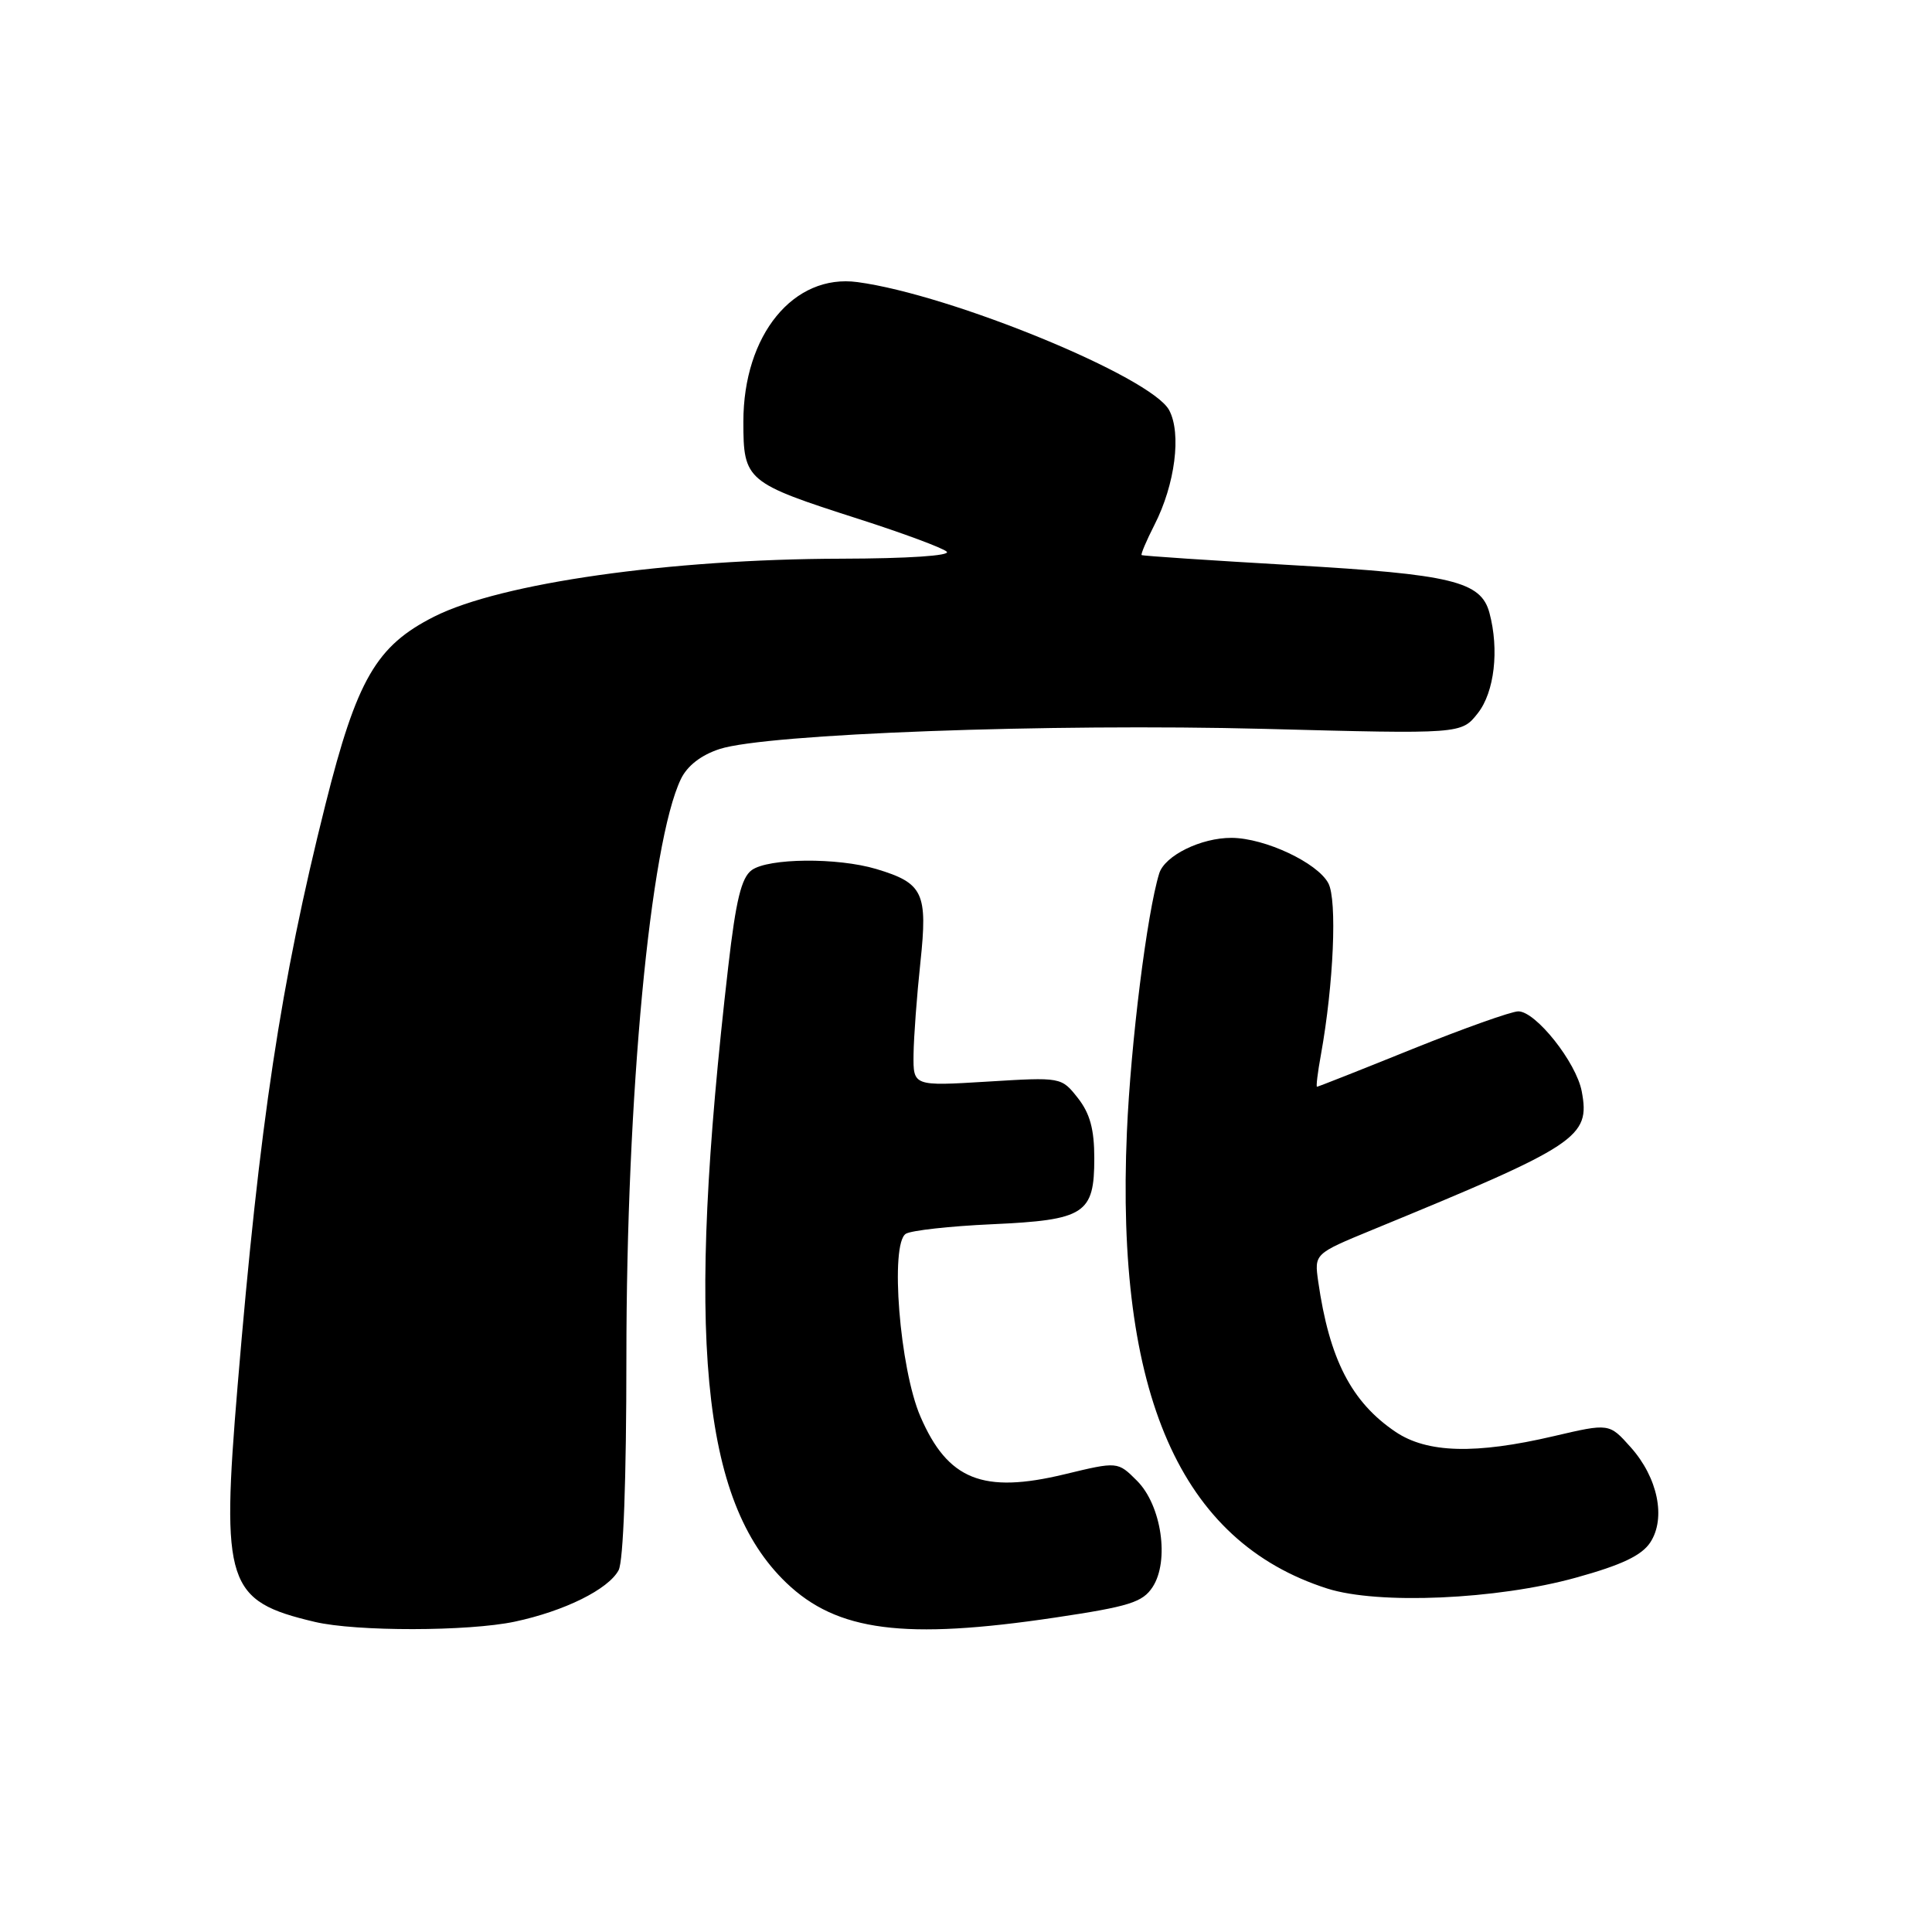 <?xml version="1.0" encoding="UTF-8" standalone="no"?>
<!DOCTYPE svg PUBLIC "-//W3C//DTD SVG 1.1//EN" "http://www.w3.org/Graphics/SVG/1.1/DTD/svg11.dtd" >
<svg xmlns="http://www.w3.org/2000/svg" xmlns:xlink="http://www.w3.org/1999/xlink" version="1.1" viewBox="0 0 256 256">
 <g >
 <path fill="currentColor"
d=" M 68.20 214.88 C 74.79 213.48 80.61 210.60 81.97 208.06 C 82.60 206.87 83.00 196.05 83.00 179.94 C 83.00 145.16 86.15 111.72 90.22 103.23 C 91.06 101.48 92.89 100.05 95.35 99.25 C 101.52 97.23 139.11 95.84 167.57 96.58 C 193.64 97.27 193.64 97.27 195.82 94.50 C 198.02 91.71 198.67 86.10 197.36 81.21 C 196.24 77.03 192.38 76.10 171.32 74.89 C 160.42 74.26 151.39 73.66 151.27 73.55 C 151.14 73.45 151.90 71.65 152.97 69.55 C 155.71 64.19 156.57 57.43 154.92 54.35 C 152.56 49.94 126.04 39.04 113.62 37.38 C 105.15 36.24 98.50 44.38 98.50 55.88 C 98.50 63.69 98.85 63.98 113.85 68.79 C 119.71 70.67 124.93 72.61 125.45 73.10 C 126.01 73.63 120.32 74.01 111.45 74.03 C 88.71 74.08 66.34 77.26 57.54 81.70 C 49.85 85.58 47.28 90.02 43.12 106.61 C 37.19 130.24 34.39 148.76 31.48 183.67 C 29.29 209.93 30.02 212.15 41.72 214.91 C 47.20 216.20 62.04 216.18 68.20 214.88 Z  M 139.85 214.33 C 149.63 212.87 151.40 212.31 152.72 210.30 C 154.99 206.84 153.91 199.46 150.66 196.21 C 148.10 193.65 148.10 193.65 141.06 195.35 C 130.23 197.96 125.59 196.10 121.96 187.70 C 119.21 181.35 117.90 164.80 120.03 163.48 C 120.75 163.04 125.87 162.47 131.41 162.22 C 143.76 161.66 145.00 160.86 145.00 153.48 C 145.00 149.64 144.43 147.54 142.82 145.49 C 140.63 142.72 140.63 142.72 130.82 143.32 C 121.00 143.92 121.00 143.92 121.05 139.71 C 121.08 137.39 121.49 131.90 121.96 127.50 C 122.94 118.29 122.34 117.02 116.12 115.15 C 110.96 113.61 101.81 113.69 99.60 115.30 C 98.24 116.30 97.51 119.27 96.50 128.05 C 90.84 177.05 92.89 198.88 104.18 209.72 C 110.90 216.17 119.81 217.32 139.85 214.33 Z  M 208.81 209.05 C 214.89 207.37 217.53 206.11 218.67 204.38 C 220.78 201.16 219.67 195.78 216.06 191.75 C 213.23 188.58 213.23 188.58 205.87 190.30 C 195.52 192.72 189.11 192.55 184.92 189.73 C 179.07 185.78 176.15 180.12 174.67 169.81 C 174.15 166.13 174.15 166.13 181.82 162.97 C 209.16 151.73 210.73 150.70 209.59 144.62 C 208.87 140.77 203.49 134.00 201.18 134.01 C 200.25 134.02 193.93 136.27 187.13 139.01 C 180.33 141.76 174.65 144.00 174.51 144.00 C 174.37 144.00 174.60 142.09 175.03 139.75 C 176.71 130.44 177.20 119.24 176.01 117.03 C 174.56 114.31 167.61 111.05 163.20 111.02 C 159.15 111.00 154.33 113.37 153.60 115.74 C 151.98 121.01 149.83 138.19 149.32 150.00 C 147.81 184.73 156.38 204.26 175.87 210.49 C 182.61 212.64 198.33 211.96 208.81 209.05 Z "/>
</g>
</svg>